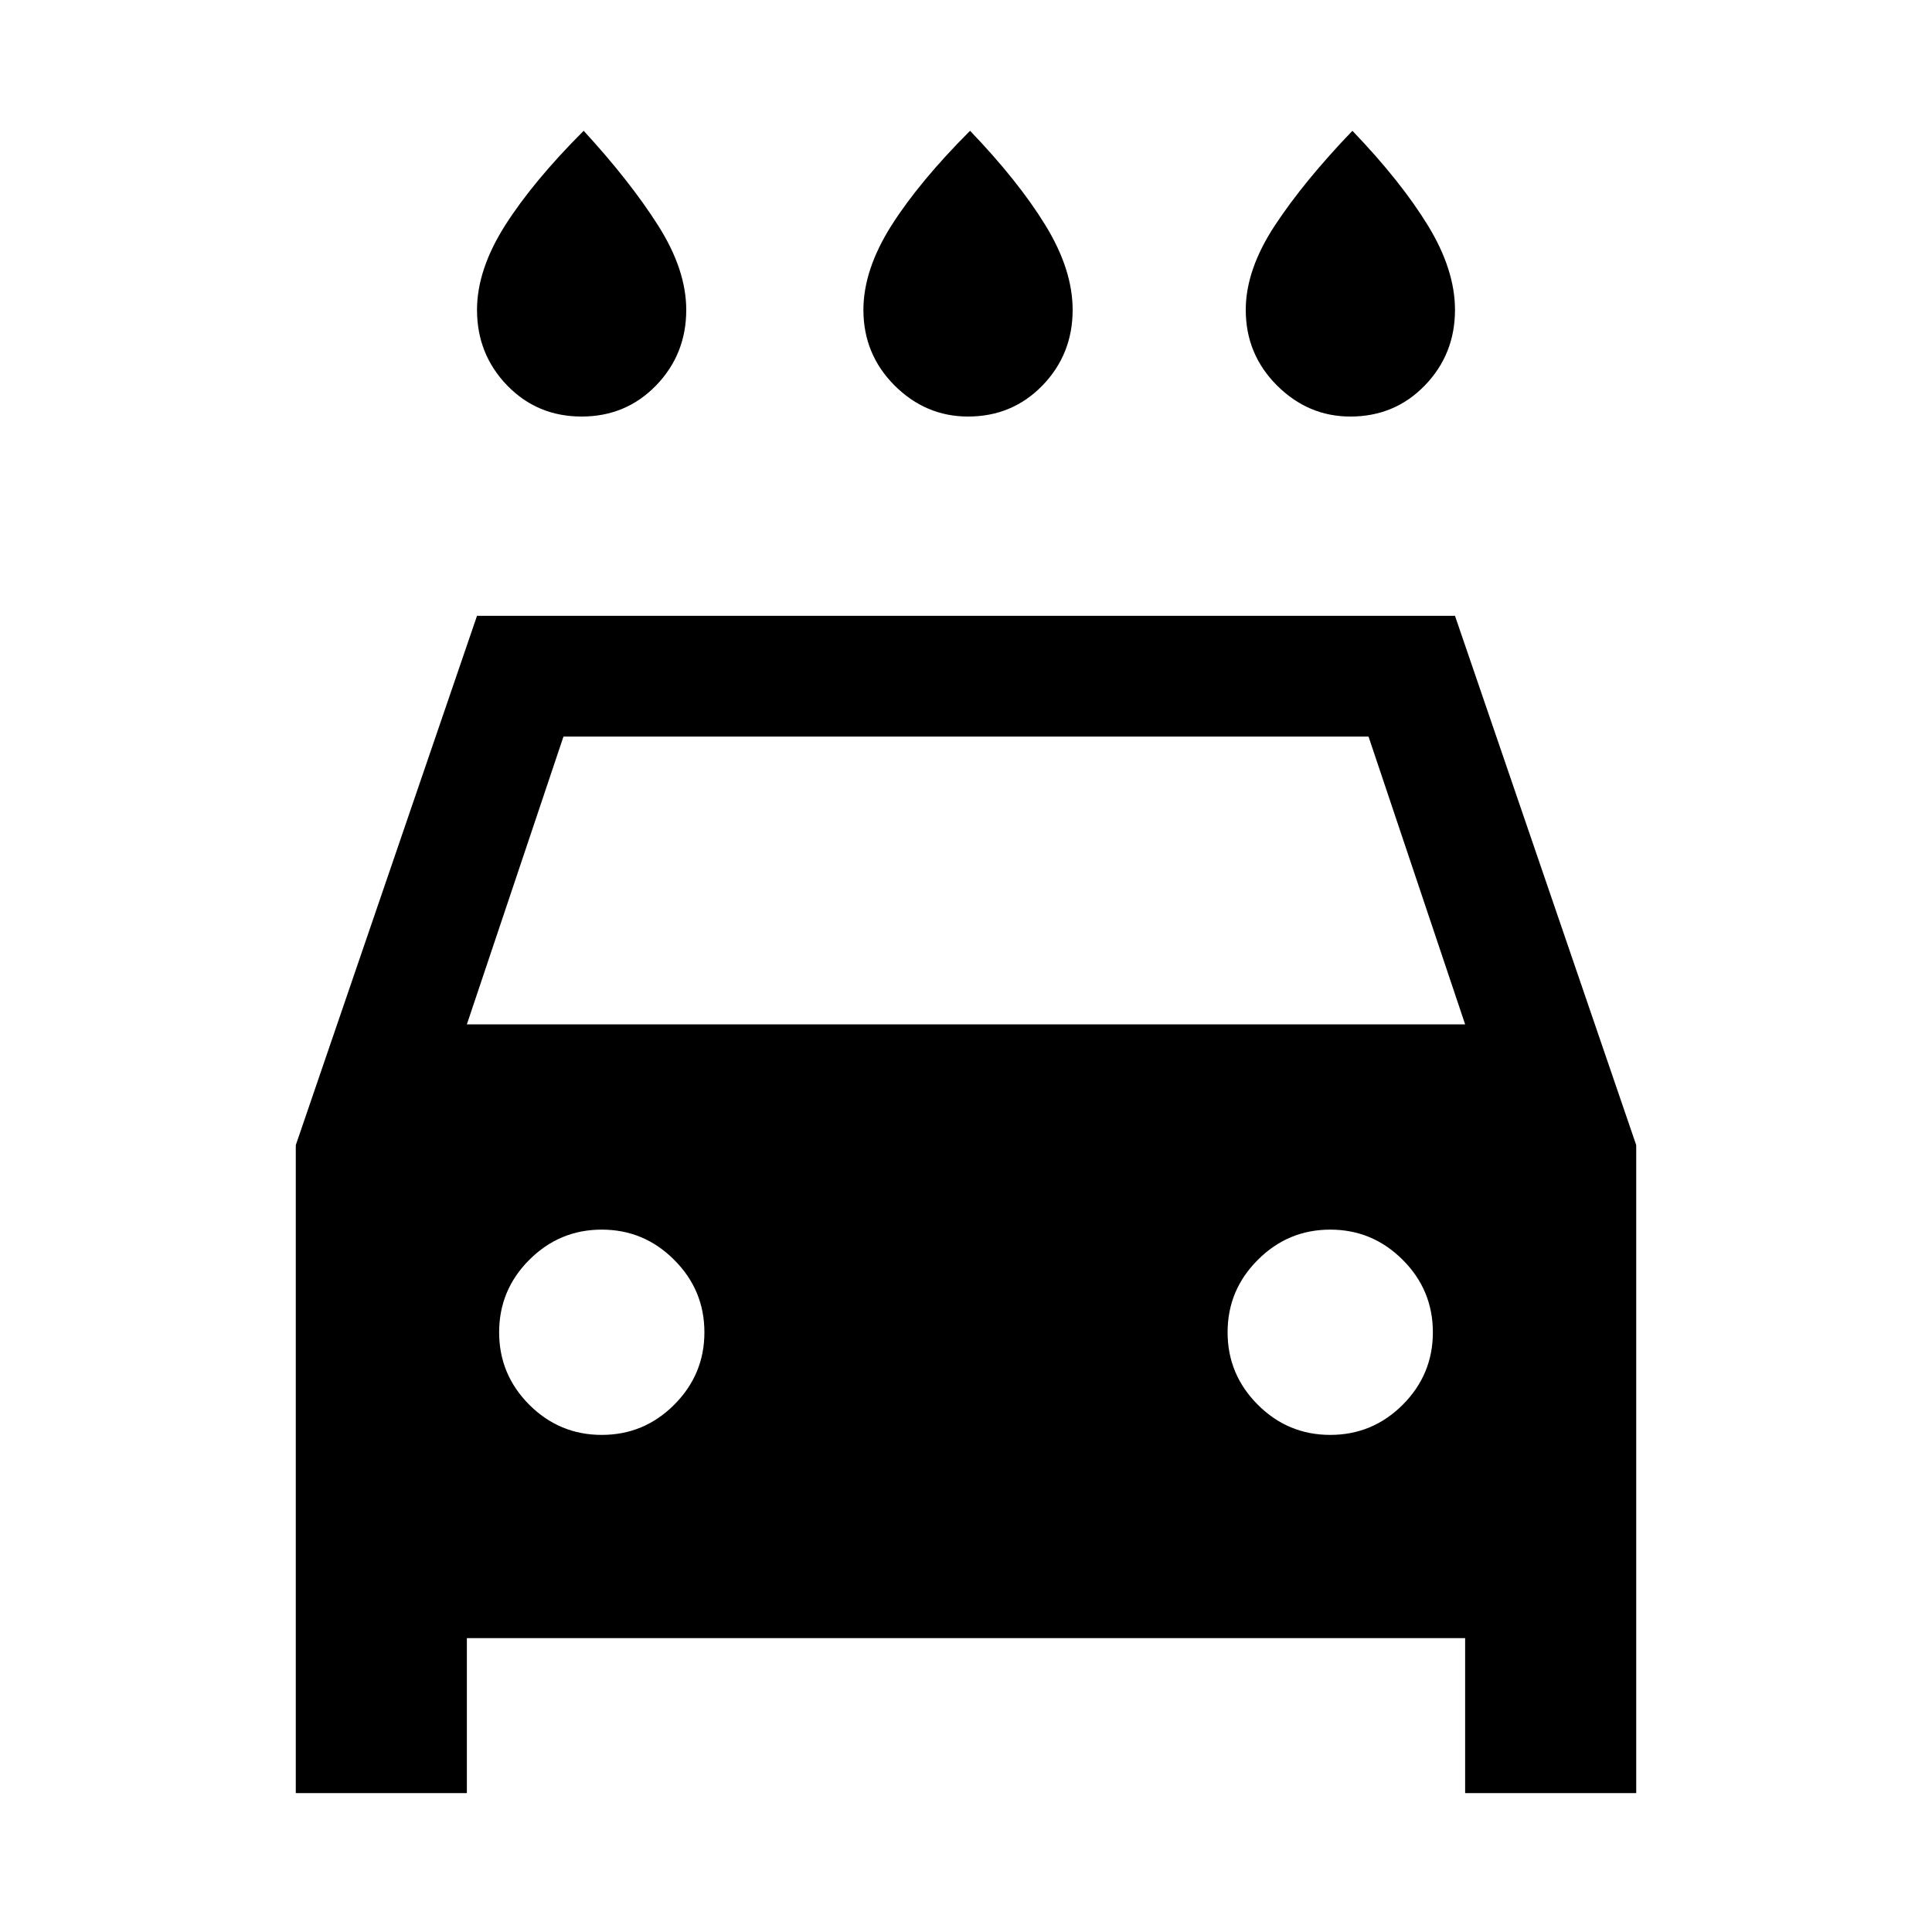 <svg xmlns="http://www.w3.org/2000/svg" height="20" width="20"><path d="M10.021 4.312q-.438 0-.761-.322-.322-.323-.322-.782 0-.416.291-.875.292-.458.813-.979.5.521.781.979.281.459.281.875 0 .459-.312.782-.313.322-.771.322Zm-4 0q-.459 0-.771-.322-.312-.323-.312-.782 0-.416.291-.875.292-.458.813-.979.479.521.77.979.292.459.292.875 0 .459-.312.782-.313.322-.771.322Zm7.958 0q-.437 0-.76-.322-.323-.323-.323-.782 0-.416.302-.875.302-.458.802-.979.5.521.781.979.281.459.281.875 0 .459-.312.782-.312.322-.771.322ZM3.062 18.562v-6.708l1.876-5.479h10.124l1.876 5.479v6.708h-1.771v-1.604H4.833v1.604Zm1.771-7.958h10.334l-1-2.979H5.833Zm1.396 4.25q.438 0 .75-.312.313-.313.313-.75 0-.438-.313-.75-.312-.313-.75-.313-.437 0-.75.313-.312.312-.312.75 0 .437.312.75.313.312.75.312Zm7.542 0q.437 0 .75-.312.312-.313.312-.75 0-.438-.312-.75-.313-.313-.75-.313-.438 0-.75.313-.313.312-.313.75 0 .437.313.75.312.312.75.312Z"/></svg>